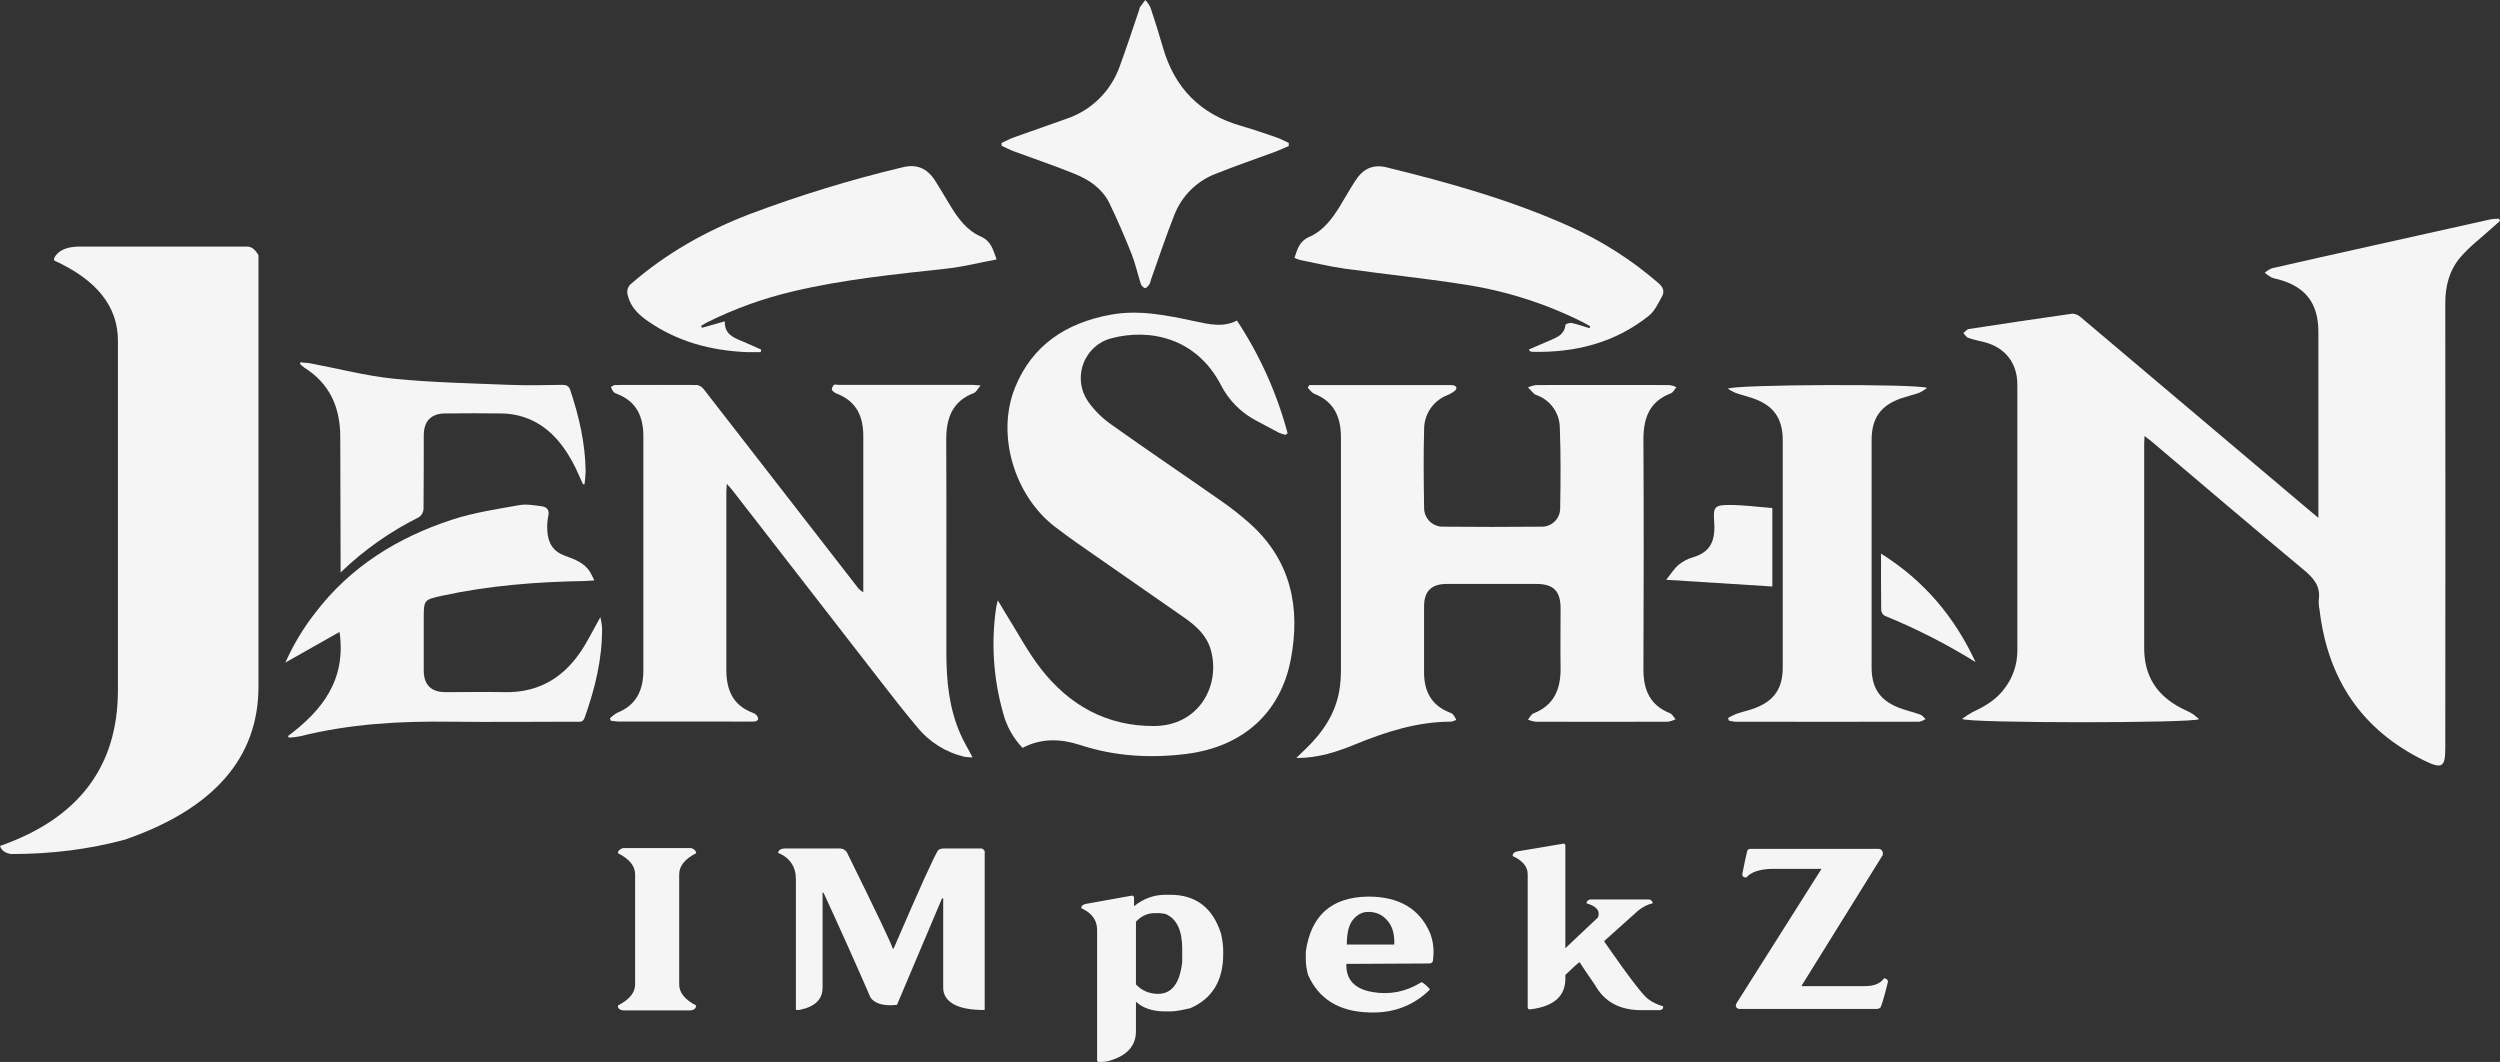 <svg width="113" height="48" viewBox="0 0 113 48" fill="none" xmlns="http://www.w3.org/2000/svg">
<rect x="0" y="0" width="113" height="48" fill="#333333" stroke="none"/>
<path fill-rule="evenodd" clip-rule="evenodd" d="M104.791 23.406V15.002C104.791 13.707 104.213 12.956 102.964 12.623C102.864 12.605 102.766 12.578 102.671 12.542C102.563 12.479 102.461 12.407 102.365 12.328C102.461 12.245 102.57 12.177 102.687 12.127C104.193 11.781 105.701 11.447 107.208 11.11C109 10.708 110.792 10.309 112.584 9.912C112.707 9.894 112.832 9.885 112.956 9.885C112.972 9.918 112.986 9.952 113 9.985C112.872 10.098 112.744 10.21 112.616 10.326C112.141 10.757 111.62 11.147 111.208 11.631C110.719 12.203 110.526 12.917 110.527 13.689C110.534 20.395 110.534 27.101 110.527 33.806C110.527 34.672 110.386 34.77 109.606 34.392C106.757 33.009 105.212 30.699 104.844 27.564C104.813 27.42 104.801 27.273 104.807 27.125C104.902 26.494 104.572 26.124 104.116 25.746C101.812 23.83 99.532 21.886 97.243 19.947C97.159 19.877 97.069 19.812 96.933 19.707C96.926 19.874 96.917 19.991 96.917 20.108C96.917 23.171 96.917 26.235 96.917 29.3C96.917 30.55 97.488 31.434 98.581 32.001C98.75 32.092 98.93 32.161 99.093 32.259C99.201 32.333 99.302 32.416 99.398 32.506C99.084 32.691 89.029 32.694 88.683 32.497C88.835 32.383 88.994 32.279 89.159 32.187C89.729 31.922 90.26 31.612 90.633 31.081C90.987 30.606 91.18 30.029 91.184 29.435C91.184 25.418 91.184 21.401 91.184 17.384C91.184 16.419 90.651 15.727 89.72 15.471C89.464 15.403 89.208 15.358 88.969 15.274C88.88 15.244 88.819 15.13 88.745 15.056C88.825 14.993 88.898 14.887 88.987 14.873C90.547 14.632 92.109 14.397 93.672 14.178C93.812 14.184 93.945 14.24 94.047 14.336C97.454 17.21 100.859 20.086 104.261 22.964L104.791 23.406Z" fill="#F5F5F5"/>
<path fill-rule="evenodd" clip-rule="evenodd" d="M59.182 17.406H65.443C65.521 17.4 65.6 17.402 65.678 17.413C65.86 17.451 65.874 17.567 65.751 17.67C65.645 17.754 65.527 17.821 65.401 17.869C65.093 17.993 64.829 18.207 64.645 18.484C64.462 18.761 64.365 19.087 64.37 19.42C64.337 20.6 64.351 21.779 64.37 22.959C64.369 23.071 64.391 23.182 64.433 23.285C64.476 23.389 64.538 23.482 64.617 23.561C64.696 23.64 64.79 23.702 64.893 23.744C64.996 23.786 65.106 23.807 65.218 23.806C66.696 23.82 68.174 23.82 69.654 23.806C69.766 23.811 69.877 23.794 69.982 23.755C70.087 23.716 70.182 23.655 70.263 23.578C70.344 23.501 70.408 23.408 70.453 23.305C70.497 23.202 70.519 23.091 70.52 22.979C70.54 21.765 70.55 20.549 70.504 19.337C70.501 19.01 70.397 18.691 70.206 18.425C70.015 18.159 69.747 17.96 69.438 17.854C69.405 17.844 69.375 17.828 69.348 17.806C69.251 17.71 69.158 17.608 69.063 17.509C69.177 17.458 69.298 17.423 69.421 17.404C71.408 17.397 73.39 17.404 75.382 17.404C75.519 17.403 75.654 17.438 75.773 17.505C75.691 17.599 75.626 17.739 75.524 17.778C74.544 18.151 74.278 18.91 74.283 19.888C74.302 23.348 74.297 26.809 74.283 30.27C74.283 31.189 74.585 31.879 75.48 32.236C75.585 32.278 75.652 32.417 75.736 32.51C75.627 32.565 75.509 32.603 75.388 32.621C73.39 32.629 71.392 32.629 69.393 32.621C69.279 32.605 69.168 32.573 69.063 32.526C69.144 32.431 69.208 32.288 69.31 32.247C70.255 31.878 70.55 31.136 70.538 30.189C70.525 29.288 70.538 28.395 70.538 27.5C70.538 26.72 70.219 26.396 69.456 26.394C68.102 26.394 66.747 26.394 65.392 26.394C64.699 26.394 64.368 26.723 64.368 27.408C64.368 28.407 64.368 29.405 64.368 30.403C64.368 31.24 64.697 31.874 65.504 32.197C65.57 32.216 65.63 32.249 65.681 32.295C65.737 32.37 65.785 32.451 65.824 32.537C65.75 32.576 65.67 32.604 65.587 32.619C64.067 32.619 62.656 33.073 61.268 33.639C60.441 33.978 59.604 34.264 58.593 34.262C58.75 34.109 58.849 34.005 58.962 33.903C59.751 33.155 60.356 32.296 60.54 31.201C60.588 30.899 60.612 30.593 60.61 30.286C60.61 26.78 60.61 23.274 60.61 19.768C60.61 18.859 60.308 18.155 59.41 17.801C59.293 17.755 59.209 17.621 59.11 17.527C59.134 17.487 59.16 17.448 59.182 17.406Z" fill="#F5F5F5"/>
<path fill-rule="evenodd" clip-rule="evenodd" d="M32.851 21.867C32.842 22.044 32.831 22.151 32.831 22.253C32.831 24.93 32.831 27.608 32.831 30.284C32.831 31.184 33.128 31.878 34.015 32.214C34.08 32.234 34.139 32.27 34.188 32.318C34.233 32.373 34.284 32.461 34.268 32.516C34.253 32.571 34.152 32.612 34.088 32.614C33.671 32.623 33.253 32.614 32.836 32.614C31.221 32.614 29.607 32.614 27.993 32.614C27.865 32.614 27.737 32.589 27.609 32.577C27.595 32.542 27.58 32.508 27.566 32.474C27.665 32.373 27.778 32.286 27.901 32.216C28.769 31.87 29.08 31.187 29.08 30.304C29.08 26.776 29.08 23.249 29.08 19.721C29.08 18.838 28.776 18.15 27.904 17.81C27.839 17.792 27.779 17.758 27.728 17.712C27.681 17.642 27.642 17.567 27.611 17.489C27.68 17.458 27.747 17.401 27.815 17.401C29.046 17.401 30.276 17.392 31.506 17.401C31.633 17.426 31.745 17.5 31.82 17.606C34.124 20.57 36.428 23.538 38.732 26.509C38.804 26.619 38.904 26.707 39.021 26.766V26.312C39.021 24.112 39.021 21.911 39.021 19.711C39.021 18.819 38.712 18.146 37.846 17.801C37.751 17.77 37.667 17.71 37.606 17.63C37.578 17.586 37.63 17.463 37.681 17.409C37.732 17.355 37.809 17.395 37.877 17.395H43.904C44.004 17.395 44.103 17.408 44.325 17.422C44.185 17.584 44.121 17.725 44.02 17.764C43.027 18.143 42.764 18.922 42.77 19.905C42.786 23.103 42.77 26.303 42.776 29.502C42.776 30.769 42.896 32.018 43.416 33.191C43.567 33.53 43.758 33.849 43.961 34.235C43.839 34.233 43.717 34.224 43.596 34.207C42.753 34.01 41.999 33.537 41.454 32.861C40.862 32.162 40.301 31.435 39.74 30.712C37.521 27.853 35.302 24.993 33.083 22.131C33.024 22.066 32.96 21.994 32.851 21.867Z" fill="#F5F5F5"/>
<path fill-rule="evenodd" clip-rule="evenodd" d="M55.911 14.49C56.942 16.052 57.715 17.772 58.2 19.582L58.107 19.655C58.002 19.631 57.899 19.597 57.799 19.555C57.469 19.385 57.145 19.202 56.815 19.03C56.11 18.672 55.537 18.097 55.179 17.39C54.061 15.255 51.956 14.845 50.267 15.282C49.974 15.353 49.703 15.494 49.478 15.694C49.252 15.894 49.078 16.147 48.971 16.43C48.864 16.713 48.828 17.017 48.865 17.318C48.902 17.618 49.012 17.904 49.184 18.152C49.48 18.566 49.844 18.924 50.262 19.211C51.872 20.359 53.514 21.463 55.134 22.598C55.627 22.936 56.097 23.306 56.542 23.706C58.358 25.365 58.786 27.464 58.346 29.794C57.886 32.227 56.17 33.754 53.638 34.075C52.003 34.282 50.398 34.189 48.823 33.674C47.945 33.388 47.076 33.356 46.218 33.803C45.794 33.36 45.491 32.814 45.339 32.219C44.9 30.676 44.793 29.056 45.025 27.469C45.035 27.393 45.058 27.318 45.101 27.136C45.251 27.385 45.357 27.563 45.46 27.735C45.983 28.567 46.444 29.449 47.043 30.221C48.333 31.883 50.035 32.83 52.171 32.816C54.174 32.803 55.18 31.015 54.731 29.382C54.554 28.739 54.082 28.304 53.554 27.934C51.942 26.81 50.329 25.687 48.713 24.566C48.352 24.309 47.995 24.052 47.648 23.783C45.83 22.361 45.03 19.628 45.875 17.529C46.656 15.587 48.202 14.594 50.193 14.226C51.491 13.987 52.753 14.254 54.014 14.522C54.646 14.657 55.278 14.813 55.911 14.49Z" fill="#F5F5F5"/>
<path fill-rule="evenodd" clip-rule="evenodd" d="M13.011 33.273C14.568 32.115 15.659 30.72 15.347 28.564L12.898 29.949C13.252 29.152 13.702 28.401 14.239 27.714C15.836 25.611 17.979 24.292 20.439 23.487C21.417 23.166 22.453 23.016 23.471 22.832C23.793 22.774 24.144 22.84 24.477 22.882C24.718 22.914 24.847 23.048 24.78 23.336C24.736 23.558 24.722 23.786 24.741 24.012C24.77 24.546 25.009 24.93 25.534 25.121C25.968 25.278 26.414 25.433 26.675 25.862C26.736 25.963 26.784 26.074 26.864 26.234C26.668 26.246 26.528 26.261 26.388 26.263C24.241 26.299 22.107 26.468 20.003 26.923C19.153 27.108 19.153 27.107 19.153 27.988C19.153 28.76 19.153 29.532 19.153 30.304C19.153 30.954 19.487 31.283 20.136 31.285C21.032 31.285 21.919 31.269 22.81 31.285C24.253 31.317 25.37 30.703 26.183 29.548C26.539 29.045 26.805 28.477 27.136 27.897C27.174 28.05 27.2 28.206 27.214 28.363C27.227 29.778 26.896 31.124 26.424 32.444C26.345 32.665 26.194 32.621 26.04 32.621C24.144 32.621 22.247 32.643 20.352 32.621C18.065 32.589 15.798 32.719 13.568 33.279C13.403 33.31 13.236 33.331 13.069 33.342L13.011 33.273Z" fill="#F5F5F5"/>
<path fill-rule="evenodd" clip-rule="evenodd" d="M78.111 32.452C78.228 32.381 78.35 32.32 78.477 32.268C78.753 32.172 79.043 32.111 79.317 32.01C80.196 31.678 80.58 31.11 80.58 30.177C80.58 26.746 80.58 23.319 80.58 19.897C80.58 18.905 80.16 18.317 79.215 17.997C78.959 17.909 78.696 17.848 78.447 17.759C78.326 17.705 78.209 17.642 78.097 17.571C78.353 17.374 86.691 17.339 87.103 17.535C86.999 17.617 86.887 17.688 86.768 17.746C86.493 17.845 86.206 17.912 85.931 18.003C85 18.331 84.597 18.904 84.597 19.891V30.171C84.597 31.08 84.956 31.636 85.799 31.978C86.122 32.107 86.467 32.181 86.796 32.298C86.888 32.332 86.956 32.427 87.036 32.502C86.951 32.558 86.857 32.599 86.758 32.621C83.98 32.627 81.203 32.627 78.426 32.621C78.331 32.613 78.237 32.596 78.145 32.57C78.127 32.534 78.127 32.493 78.111 32.452Z" fill="#F5F5F5"/>
<path fill-rule="evenodd" clip-rule="evenodd" d="M45.047 11.726C44.266 11.873 43.544 12.057 42.81 12.139C40.468 12.396 38.123 12.627 35.822 13.176C34.494 13.488 33.205 13.953 31.982 14.56C31.881 14.611 31.786 14.672 31.689 14.729L31.727 14.816C32.055 14.725 32.382 14.632 32.76 14.524C32.745 15.089 33.132 15.254 33.528 15.416C33.824 15.536 34.114 15.673 34.404 15.802L34.385 15.915C34.166 15.915 33.947 15.924 33.728 15.915C32.132 15.844 30.634 15.447 29.302 14.528C28.878 14.237 28.512 13.896 28.377 13.359C28.343 13.259 28.342 13.15 28.374 13.05C28.407 12.949 28.471 12.862 28.556 12.802C30.13 11.438 31.912 10.441 33.843 9.694C36.112 8.837 38.432 8.125 40.791 7.563C41.431 7.403 41.906 7.6 42.269 8.167C42.514 8.553 42.736 8.939 42.972 9.325C43.312 9.885 43.723 10.429 44.313 10.68C44.796 10.895 44.873 11.249 45.047 11.726Z" fill="#F5F5F5"/>
<path fill-rule="evenodd" clip-rule="evenodd" d="M69.103 15.797L70.09 15.373C70.405 15.237 70.717 15.103 70.758 14.685C70.758 14.645 70.954 14.581 71.043 14.6C71.314 14.659 71.576 14.755 71.842 14.836L71.881 14.751C71.783 14.695 71.689 14.636 71.589 14.585C69.862 13.713 68.007 13.126 66.094 12.845C64.323 12.57 62.538 12.389 60.763 12.14C60.096 12.048 59.438 11.883 58.776 11.754C58.685 11.729 58.596 11.697 58.51 11.658C58.647 11.247 58.727 10.9 59.208 10.693C59.799 10.435 60.209 9.896 60.552 9.338C60.788 8.952 61.01 8.557 61.253 8.18C61.609 7.622 62.062 7.408 62.698 7.57C65.526 8.264 68.331 9.051 70.99 10.253C72.431 10.905 73.772 11.763 74.968 12.802C75.173 12.979 75.247 13.172 75.126 13.392C74.954 13.702 74.795 14.06 74.53 14.271C72.988 15.502 71.189 15.95 69.247 15.902C69.215 15.898 69.183 15.888 69.154 15.873C69.145 15.86 69.141 15.846 69.103 15.797Z" fill="#F5F5F5"/>
<path fill-rule="evenodd" clip-rule="evenodd" d="M58.252 6.6C58.062 6.681 57.868 6.773 57.678 6.845C56.76 7.186 55.831 7.5 54.924 7.866C54.506 8.029 54.126 8.277 53.809 8.596C53.492 8.914 53.244 9.295 53.081 9.715C52.697 10.679 52.372 11.668 52.022 12.646C52.01 12.713 51.989 12.777 51.961 12.839C51.906 12.914 51.824 13.025 51.758 13.022C51.693 13.018 51.591 12.911 51.564 12.83C51.417 12.378 51.319 11.909 51.144 11.47C50.836 10.698 50.504 9.926 50.142 9.176C49.827 8.54 49.257 8.139 48.623 7.879C47.707 7.503 46.766 7.189 45.838 6.843C45.646 6.771 45.462 6.676 45.275 6.592C45.275 6.55 45.275 6.509 45.268 6.464C45.464 6.374 45.652 6.271 45.857 6.198C46.642 5.916 47.432 5.651 48.214 5.365C48.767 5.179 49.271 4.868 49.687 4.456C50.103 4.045 50.42 3.543 50.614 2.99C50.923 2.152 51.198 1.303 51.487 0.458C51.495 0.414 51.507 0.371 51.524 0.329C51.601 0.217 51.687 0.109 51.77 0C51.863 0.104 51.942 0.221 52.004 0.346C52.2 0.935 52.388 1.528 52.559 2.127C53.086 3.978 54.26 5.17 56.108 5.693C56.65 5.848 57.181 6.034 57.714 6.218C57.898 6.281 58.072 6.379 58.25 6.46C58.251 6.508 58.251 6.554 58.252 6.6Z" fill="#F5F5F5"/>
<path fill-rule="evenodd" clip-rule="evenodd" d="M26.351 21.89C26.191 21.548 26.051 21.194 25.868 20.861C25.329 19.891 24.622 19.105 23.505 18.802C23.244 18.732 22.976 18.694 22.706 18.688C21.849 18.674 20.991 18.681 20.132 18.688C19.492 18.688 19.157 19.025 19.154 19.674C19.154 20.787 19.154 21.899 19.144 23.011C19.139 23.082 19.119 23.152 19.084 23.215C19.05 23.277 19.002 23.332 18.944 23.373C17.641 24.02 16.444 24.863 15.395 25.875V25.46C15.389 23.555 15.385 21.649 15.38 19.743C15.38 18.414 14.904 17.335 13.75 16.613C13.686 16.567 13.627 16.516 13.572 16.461C13.572 16.461 13.572 16.44 13.565 16.377C13.73 16.394 13.89 16.398 14.048 16.427C15.3 16.663 16.543 16.991 17.805 17.118C19.543 17.292 21.294 17.325 23.042 17.396C23.83 17.427 24.623 17.406 25.413 17.396C25.608 17.396 25.715 17.445 25.781 17.646C26.176 18.836 26.456 20.045 26.47 21.305C26.464 21.499 26.448 21.692 26.421 21.885L26.351 21.89Z" fill="#F5F5F5"/>
<path fill-rule="evenodd" clip-rule="evenodd" d="M80.109 22.963V26.509L75.311 26.206C75.525 25.943 75.677 25.692 75.886 25.52C76.07 25.37 76.283 25.259 76.511 25.194C77.279 24.959 77.545 24.503 77.481 23.596C77.434 22.932 77.481 22.824 78.153 22.824C78.799 22.822 79.447 22.913 80.109 22.963Z" fill="#F5F5F5"/>
<path fill-rule="evenodd" clip-rule="evenodd" d="M89.295 29.927C87.99 29.116 86.62 28.417 85.199 27.837C85.154 27.812 85.116 27.778 85.087 27.737C85.058 27.695 85.039 27.648 85.031 27.597C85.018 26.761 85.023 25.925 85.023 25.024C86.975 26.246 88.35 27.891 89.295 29.927Z" fill="#F5F5F5"/>
<path d="M28.157 38.333H31.239C31.361 38.37 31.436 38.435 31.465 38.527V38.564C30.955 38.828 30.7 39.144 30.7 39.513V44.498C30.7 44.867 30.955 45.183 31.465 45.447V45.484C31.443 45.589 31.368 45.65 31.239 45.669H28.157C28.014 45.65 27.938 45.589 27.931 45.484V45.447C28.448 45.183 28.707 44.867 28.707 44.498V39.513C28.707 39.144 28.448 38.828 27.931 38.564V38.527C27.96 38.435 28.035 38.37 28.157 38.333Z" fill="#F5F5F5"/>
<path d="M35.479 38.352H37.849C38.05 38.333 38.194 38.392 38.28 38.527C39.659 41.322 40.349 42.772 40.349 42.876H40.392C41.556 40.173 42.227 38.69 42.407 38.425C42.486 38.37 42.576 38.346 42.676 38.352H44.368C44.404 38.352 44.45 38.389 44.508 38.462V45.65C43.897 45.656 43.43 45.57 43.107 45.392C42.791 45.214 42.633 44.965 42.633 44.646V40.609H42.579L40.543 45.42L40.252 45.438C39.814 45.438 39.512 45.322 39.347 45.088C38.693 43.583 37.986 42.004 37.224 40.351H37.181V44.646C37.181 45.1 36.926 45.41 36.416 45.576C36.208 45.638 36.079 45.662 36.028 45.65L35.974 45.576V39.743C35.974 39.172 35.705 38.773 35.166 38.545C35.202 38.416 35.306 38.352 35.479 38.352ZM36.017 45.65C35.989 45.65 35.974 45.638 35.974 45.613C35.974 45.589 35.974 45.564 35.974 45.539C36.032 45.564 36.061 45.589 36.061 45.613C36.061 45.644 36.046 45.656 36.017 45.65Z" fill="#F5F5F5"/>
<path d="M52.681 40.444H52.897C54.053 40.444 54.818 41.03 55.192 42.204C55.257 42.505 55.289 42.757 55.289 42.959V43.134C55.289 44.32 54.797 45.131 53.813 45.567C53.41 45.666 53.105 45.715 52.897 45.715H52.649C52.103 45.715 51.669 45.57 51.345 45.282V46.608C51.345 47.26 50.958 47.702 50.182 47.935C50.067 47.978 49.909 48 49.708 48H49.675C49.618 48 49.589 47.978 49.589 47.935V42.029C49.589 41.592 49.352 41.267 48.878 41.052V40.987C48.914 40.92 48.979 40.877 49.072 40.858C50.279 40.637 50.979 40.511 51.173 40.48C51.238 40.505 51.266 40.539 51.259 40.582C51.259 40.791 51.259 40.917 51.259 40.96C51.683 40.616 52.157 40.444 52.681 40.444ZM51.345 41.66V44.498C51.618 44.781 51.952 44.922 52.347 44.922C52.965 44.922 53.328 44.443 53.436 43.485V42.876C53.436 42.047 53.184 41.525 52.681 41.31L52.434 41.273H52.186C51.87 41.273 51.59 41.402 51.345 41.66Z" fill="#F5F5F5"/>
<path d="M61.835 41.218C61.583 41.218 61.361 41.331 61.166 41.559C60.973 41.78 60.876 42.158 60.876 42.692H63.02C63.041 42.225 62.937 41.863 62.707 41.605C62.477 41.34 62.187 41.212 61.835 41.218ZM61.845 40.526C63.246 40.526 64.18 41.083 64.647 42.194C64.783 42.557 64.826 42.941 64.776 43.346C64.783 43.481 64.719 43.549 64.582 43.549L60.908 43.568C60.858 43.555 60.84 43.58 60.854 43.641C60.861 44.305 61.253 44.704 62.029 44.839C62.804 44.974 63.533 44.833 64.216 44.415C64.237 44.397 64.262 44.394 64.291 44.406C64.377 44.461 64.474 44.544 64.582 44.655C64.625 44.692 64.632 44.725 64.604 44.756C63.857 45.475 62.941 45.81 61.856 45.761C60.513 45.718 59.601 45.149 59.119 44.056C59.055 43.804 59.022 43.577 59.022 43.374V43.015C59.252 41.374 60.193 40.545 61.845 40.526Z" fill="#F5F5F5"/>
<path d="M70.679 38.131C70.736 38.143 70.761 38.177 70.754 38.232V42.858L72.23 41.466C72.338 41.172 72.166 40.96 71.713 40.831V40.794C71.735 40.72 71.789 40.674 71.875 40.656H74.536C74.622 40.668 74.676 40.714 74.698 40.794V40.831C74.489 40.874 74.278 40.978 74.062 41.144L72.521 42.526V42.572C73.613 44.145 74.274 45.008 74.504 45.162C74.691 45.303 74.913 45.41 75.172 45.484V45.558C75.172 45.589 75.132 45.623 75.053 45.659H74.18C73.211 45.659 72.514 45.279 72.09 44.517C71.717 43.976 71.487 43.635 71.401 43.494C71.365 43.494 71.149 43.684 70.754 44.065V44.24C70.754 45.033 70.226 45.493 69.17 45.623C69.091 45.635 69.052 45.601 69.052 45.521V39.513C69.052 39.175 68.826 38.902 68.373 38.693C68.366 38.582 68.438 38.511 68.589 38.481L70.679 38.131Z" fill="#F5F5F5"/>
<path d="M84.929 38.37C85.022 38.382 85.08 38.435 85.101 38.527V38.647L81.438 44.544V44.572H84.315C84.71 44.572 84.994 44.452 85.166 44.213C85.274 44.237 85.331 44.289 85.338 44.369C85.195 44.953 85.083 45.34 85.004 45.53C84.961 45.58 84.897 45.604 84.81 45.604H78.594C78.464 45.561 78.428 45.478 78.486 45.355L82.332 39.273H80.102C79.535 39.285 79.147 39.414 78.938 39.66H78.895C78.787 39.648 78.741 39.593 78.755 39.494C78.849 39.003 78.924 38.653 78.981 38.444C79.01 38.395 79.053 38.37 79.111 38.37H84.929Z" fill="#F5F5F5"/>
<path d="M3.614 11.145H11.172C11.366 11.145 11.537 11.276 11.683 11.538V31.031C11.683 34.245 9.675 36.551 5.659 37.948C4.052 38.385 2.337 38.603 0.511 38.603C0.243 38.568 0.073 38.446 0 38.236C3.554 36.996 5.33 34.647 5.33 31.189V15.39C5.33 13.852 4.369 12.647 2.446 11.774V11.669C2.616 11.32 3.006 11.145 3.614 11.145Z" fill="#F5F5F5"/>
</svg>
